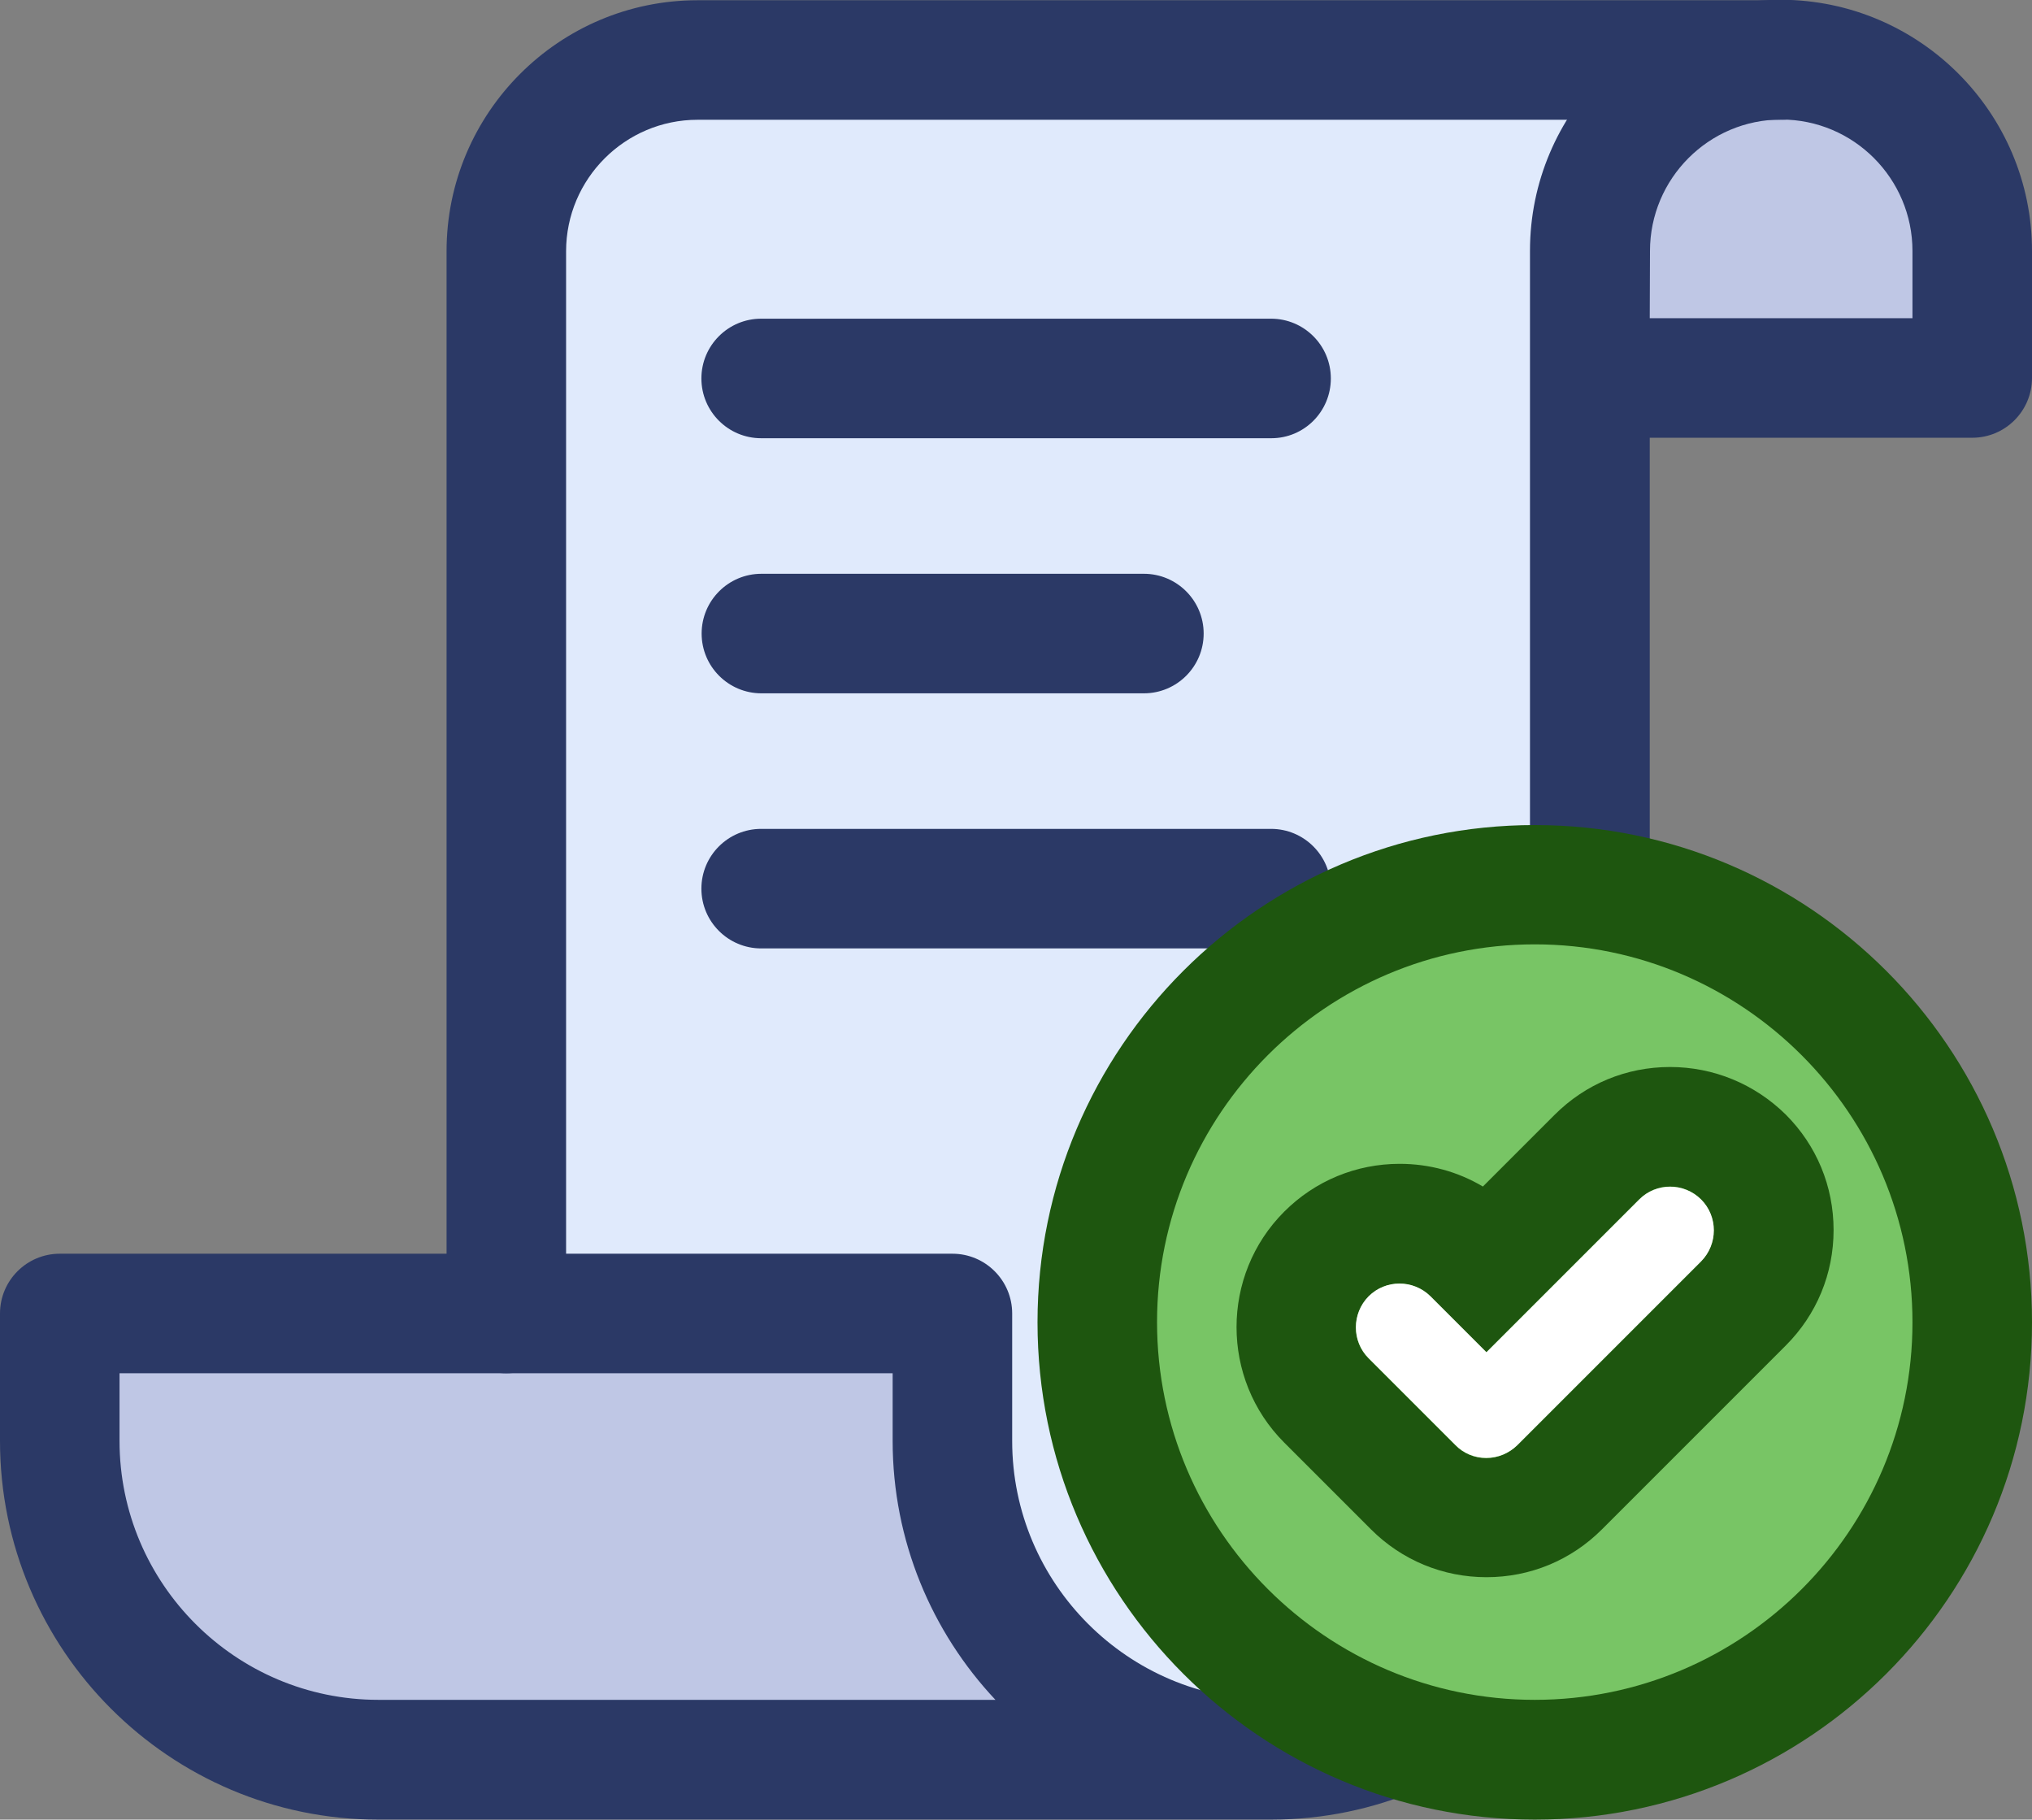 <?xml version="1.0" encoding="utf-8"?>
<!-- Generator: Adobe Illustrator 27.7.0, SVG Export Plug-In . SVG Version: 6.00 Build 0)  -->
<svg version="1.1" id="격리_모드" xmlns="http://www.w3.org/2000/svg" xmlns:xlink="http://www.w3.org/1999/xlink" x="0px"
	 y="0px" viewBox="0 0 85 76.11" style="enable-background:new 0 0 85 76.11;" xml:space="preserve">
<rect x="0" y="0" width="85" height="76.11" fill="#808080" stroke="none"/>
<style type="text/css">
	.st0{fill:#E0EAFC;}
	.st1{opacity:0.15;fill:#000064;}
	.st2{fill:#2B3966;}
	.st3{fill:#78C565;}
	.st4{fill:#1E560F;}
	.st5{fill:#FFFFFF;}
</style>
<g>
	<g>
		<g>
			<g>
				<g>
					<polygon class="st0" points="53.18,73.61 53.17,73.61 53.17,73.61 					"/>
					<path class="st0" d="M21.18,10.51v44.38h18.67v5.39c0,7.36,5.97,13.33,13.33,13.33c7.36,0,13.33-5.97,13.33-13.33v-5.33
						l0-44.47c0-4.38,3.53-8.03,7.89-8.03H29.18C24.76,2.45,21.18,6.09,21.18,10.51z"/>
					<path class="st0" d="M74.5,2.5L74.5,2.5c0.01,0,0.01,0,0.01,0H74.5z"/>
					<path class="st0" d="M74.5,2.5c-0.03,0-0.06,0.01-0.09,0.01h0.1L74.5,2.5z"/>
				</g>
			</g>
			<path class="st0" d="M53.17,73.61L53.17,73.61c-7.36,0-13.33-5.97-13.33-13.33v-5.33H2.5v5.33c0,7.36,5.97,13.33,13.33,13.33
				H53.17"/>
			<path class="st0" d="M66.51,10.5c0-4.42,3.58-8,8-8H74.5c4.42,0,8,3.58,8,8v5.3H66.51L66.51,10.5z"/>
			<path class="st1" d="M53.17,73.61L53.17,73.61c-7.36,0-13.33-5.97-13.33-13.33v-5.33H2.5v5.33c0,7.36,5.97,13.33,13.33,13.33
				H53.17"/>
			<path class="st1" d="M66.51,10.5c0-4.42,3.58-8,8-8H74.5c4.42,0,8,3.58,8,8v5.3H66.51L66.51,10.5z"/>
		</g>
		<g>
			<path class="st2" d="M21.18,57.44c-1.38,0-2.5-1.12-2.5-2.5V10.51c0-5.79,4.71-10.5,10.5-10.5h45.33c1.38,0,2.5,1.12,2.5,2.5
				s-1.12,2.5-2.5,2.5H29.18c-3.03,0-5.5,2.47-5.5,5.5v44.44C23.68,56.32,22.56,57.44,21.18,57.44z"/>
			<path class="st2" d="M53.18,76.11H15.83C7.1,76.11,0,69.01,0,60.27v-5.33c0-1.38,1.12-2.5,2.5-2.5h37.34c1.38,0,2.5,1.12,2.5,2.5
				v5.33c0,5.97,4.86,10.83,10.83,10.83c5.97,0,10.83-4.86,10.83-10.83l0-44.37c0-0.03,0-0.06,0-0.1c0-0.03,0-0.06,0-0.1l0-5.21
				c0-5.78,4.7-10.49,10.47-10.5c0.01,0,0.01,0,0.02,0c0,0,0.01,0,0.02,0C80.3,0.01,85,4.72,85,10.5v5.31c0,1.38-1.12,2.5-2.5,2.5
				H69.01l0,41.97C69.01,69,61.91,76.1,53.18,76.11C53.18,76.11,53.18,76.11,53.18,76.11z M5,57.44v2.83
				c0,5.97,4.86,10.83,10.83,10.83h25.81c-2.66-2.83-4.3-6.65-4.3-10.83v-2.83H5z M69.01,13.31H80V10.5C80,7.47,77.54,5,74.51,5
				c-3.03,0-5.49,2.47-5.49,5.5L69.01,13.31z"/>
			<path class="st2" d="M53.18,18.33H31.84c-1.38,0-2.5-1.12-2.5-2.5s1.12-2.5,2.5-2.5h21.33c1.38,0,2.5,1.12,2.5,2.5
				S54.56,18.33,53.18,18.33z"/>
			<path class="st2" d="M53.18,39.67H31.84c-1.38,0-2.5-1.12-2.5-2.5s1.12-2.5,2.5-2.5h21.33c1.38,0,2.5,1.12,2.5,2.5
				S54.56,39.67,53.18,39.67z"/>
			<path class="st2" d="M47.85,29h-16c-1.38,0-2.5-1.12-2.5-2.5s1.12-2.5,2.5-2.5h16c1.38,0,2.5,1.12,2.5,2.5S49.23,29,47.85,29z"/>
		</g>
	</g>
	<g>
		<g>
			<circle class="st3" cx="64.2" cy="55.31" r="18.3"/>
			<path class="st4" d="M64.2,76.11c-11.47,0-20.8-9.33-20.8-20.8s9.33-20.8,20.8-20.8S85,43.83,85,55.31S75.67,76.11,64.2,76.11z
				 M64.2,39.5c-8.71,0-15.8,7.09-15.8,15.8s7.09,15.8,15.8,15.8S80,64.02,80,55.31S72.91,39.5,64.2,39.5z"/>
		</g>
		<g>
			<path class="st4" d="M69.86,49.63c0.47,0,0.94,0.18,1.29,0.54c0.71,0.71,0.71,1.87,0,2.59l-7.69,7.69
				c-0.34,0.34-0.81,0.54-1.29,0.54s-0.95-0.19-1.29-0.54l-3.63-3.63c-0.71-0.71-0.71-1.87,0-2.59c0.36-0.36,0.83-0.54,1.29-0.54
				s0.94,0.18,1.29,0.54l2.34,2.34l6.39-6.39C68.92,49.81,69.39,49.63,69.86,49.63 M69.86,44.63c-1.83,0-3.54,0.71-4.83,2l-3,3
				c-1.04-0.62-2.24-0.95-3.48-0.95c-1.82,0-3.54,0.71-4.83,2c-2.66,2.66-2.66,7,0,9.66l3.63,3.63c1.29,1.29,3.01,2,4.83,2
				c1.83,0,3.54-0.71,4.83-2l7.69-7.69c1.29-1.29,2-3,2-4.83s-0.71-3.54-2-4.83C73.4,45.34,71.68,44.63,69.86,44.63L69.86,44.63z"/>
			<path class="st5" d="M62.17,60.98L62.17,60.98c-0.49,0-0.95-0.19-1.29-0.54l-3.63-3.63c-0.71-0.71-0.71-1.87,0-2.59
				c0.71-0.71,1.87-0.71,2.59,0l2.34,2.34l6.39-6.39c0.71-0.71,1.87-0.71,2.59,0c0.71,0.71,0.71,1.87,0,2.59l-7.69,7.69
				C63.12,60.79,62.66,60.98,62.17,60.98z"/>
		</g>
	</g>
</g>
</svg>
